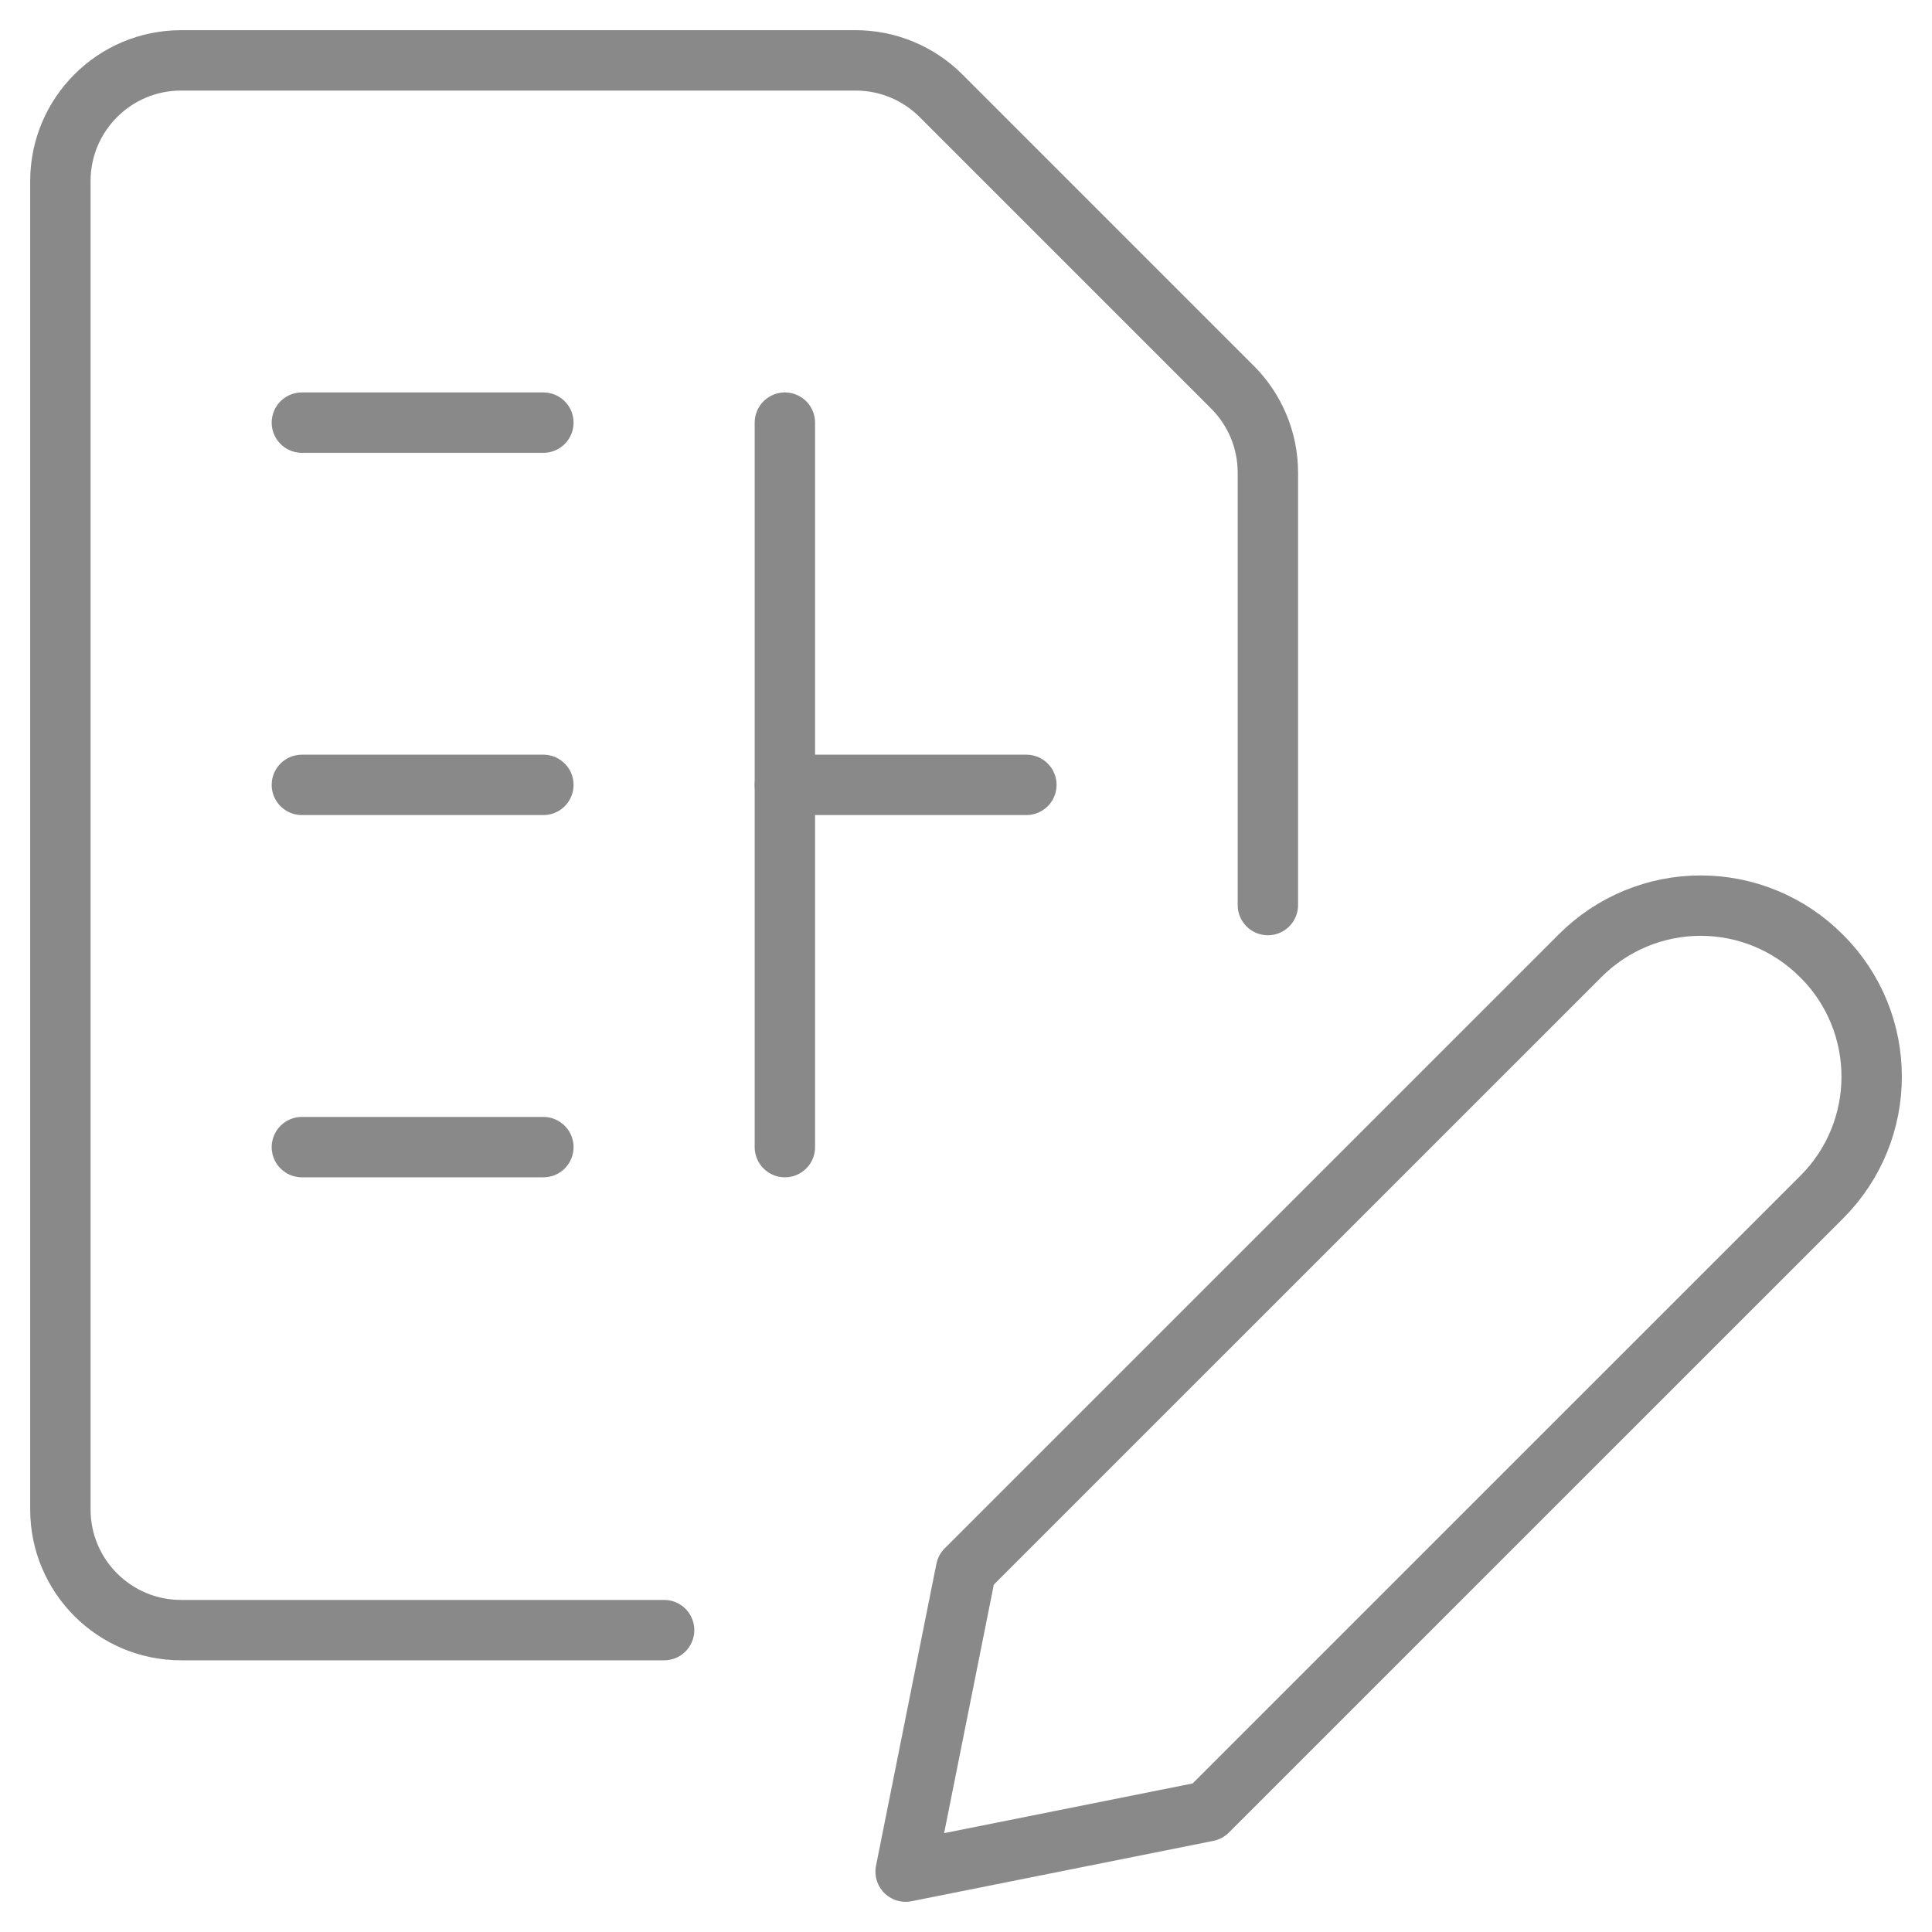 <?xml version="1.0" encoding="utf-8"?><svg fill="none" height="48" viewBox="0 0 48 48" width="48" xmlns="http://www.w3.org/2000/svg"><g stroke="#898989" stroke-linecap="round" stroke-linejoin="round" stroke-width="1.5"><path clip-rule="evenodd" d="m45.262 29.74-15.262 15.26-7.5 1.5 1.5-7.5 15.262-15.26c.793-.794 1.869-1.24 2.991-1.24s2.198.446 2.991 1.24l.018.016c1.652 1.653 1.652 4.332 0 5.984z" fill-rule="evenodd"/><path d="m16.5 40.5h-12c-1.657 0-3-1.343-3-3v-33c0-1.657 1.343-3 3-3h16.758c.795 0 1.558.316 2.12.878l7.244 7.244c.562.562.878 1.325.878 2.12v10.744"/><path d="m7.5 10.5h6"/><path d="m7.5 19.5h6"/><path d="m7.5 28.5h6"/><path d="m19.5 10.5v18"/><path d="m25.5 19.5h-6"/></g></svg>